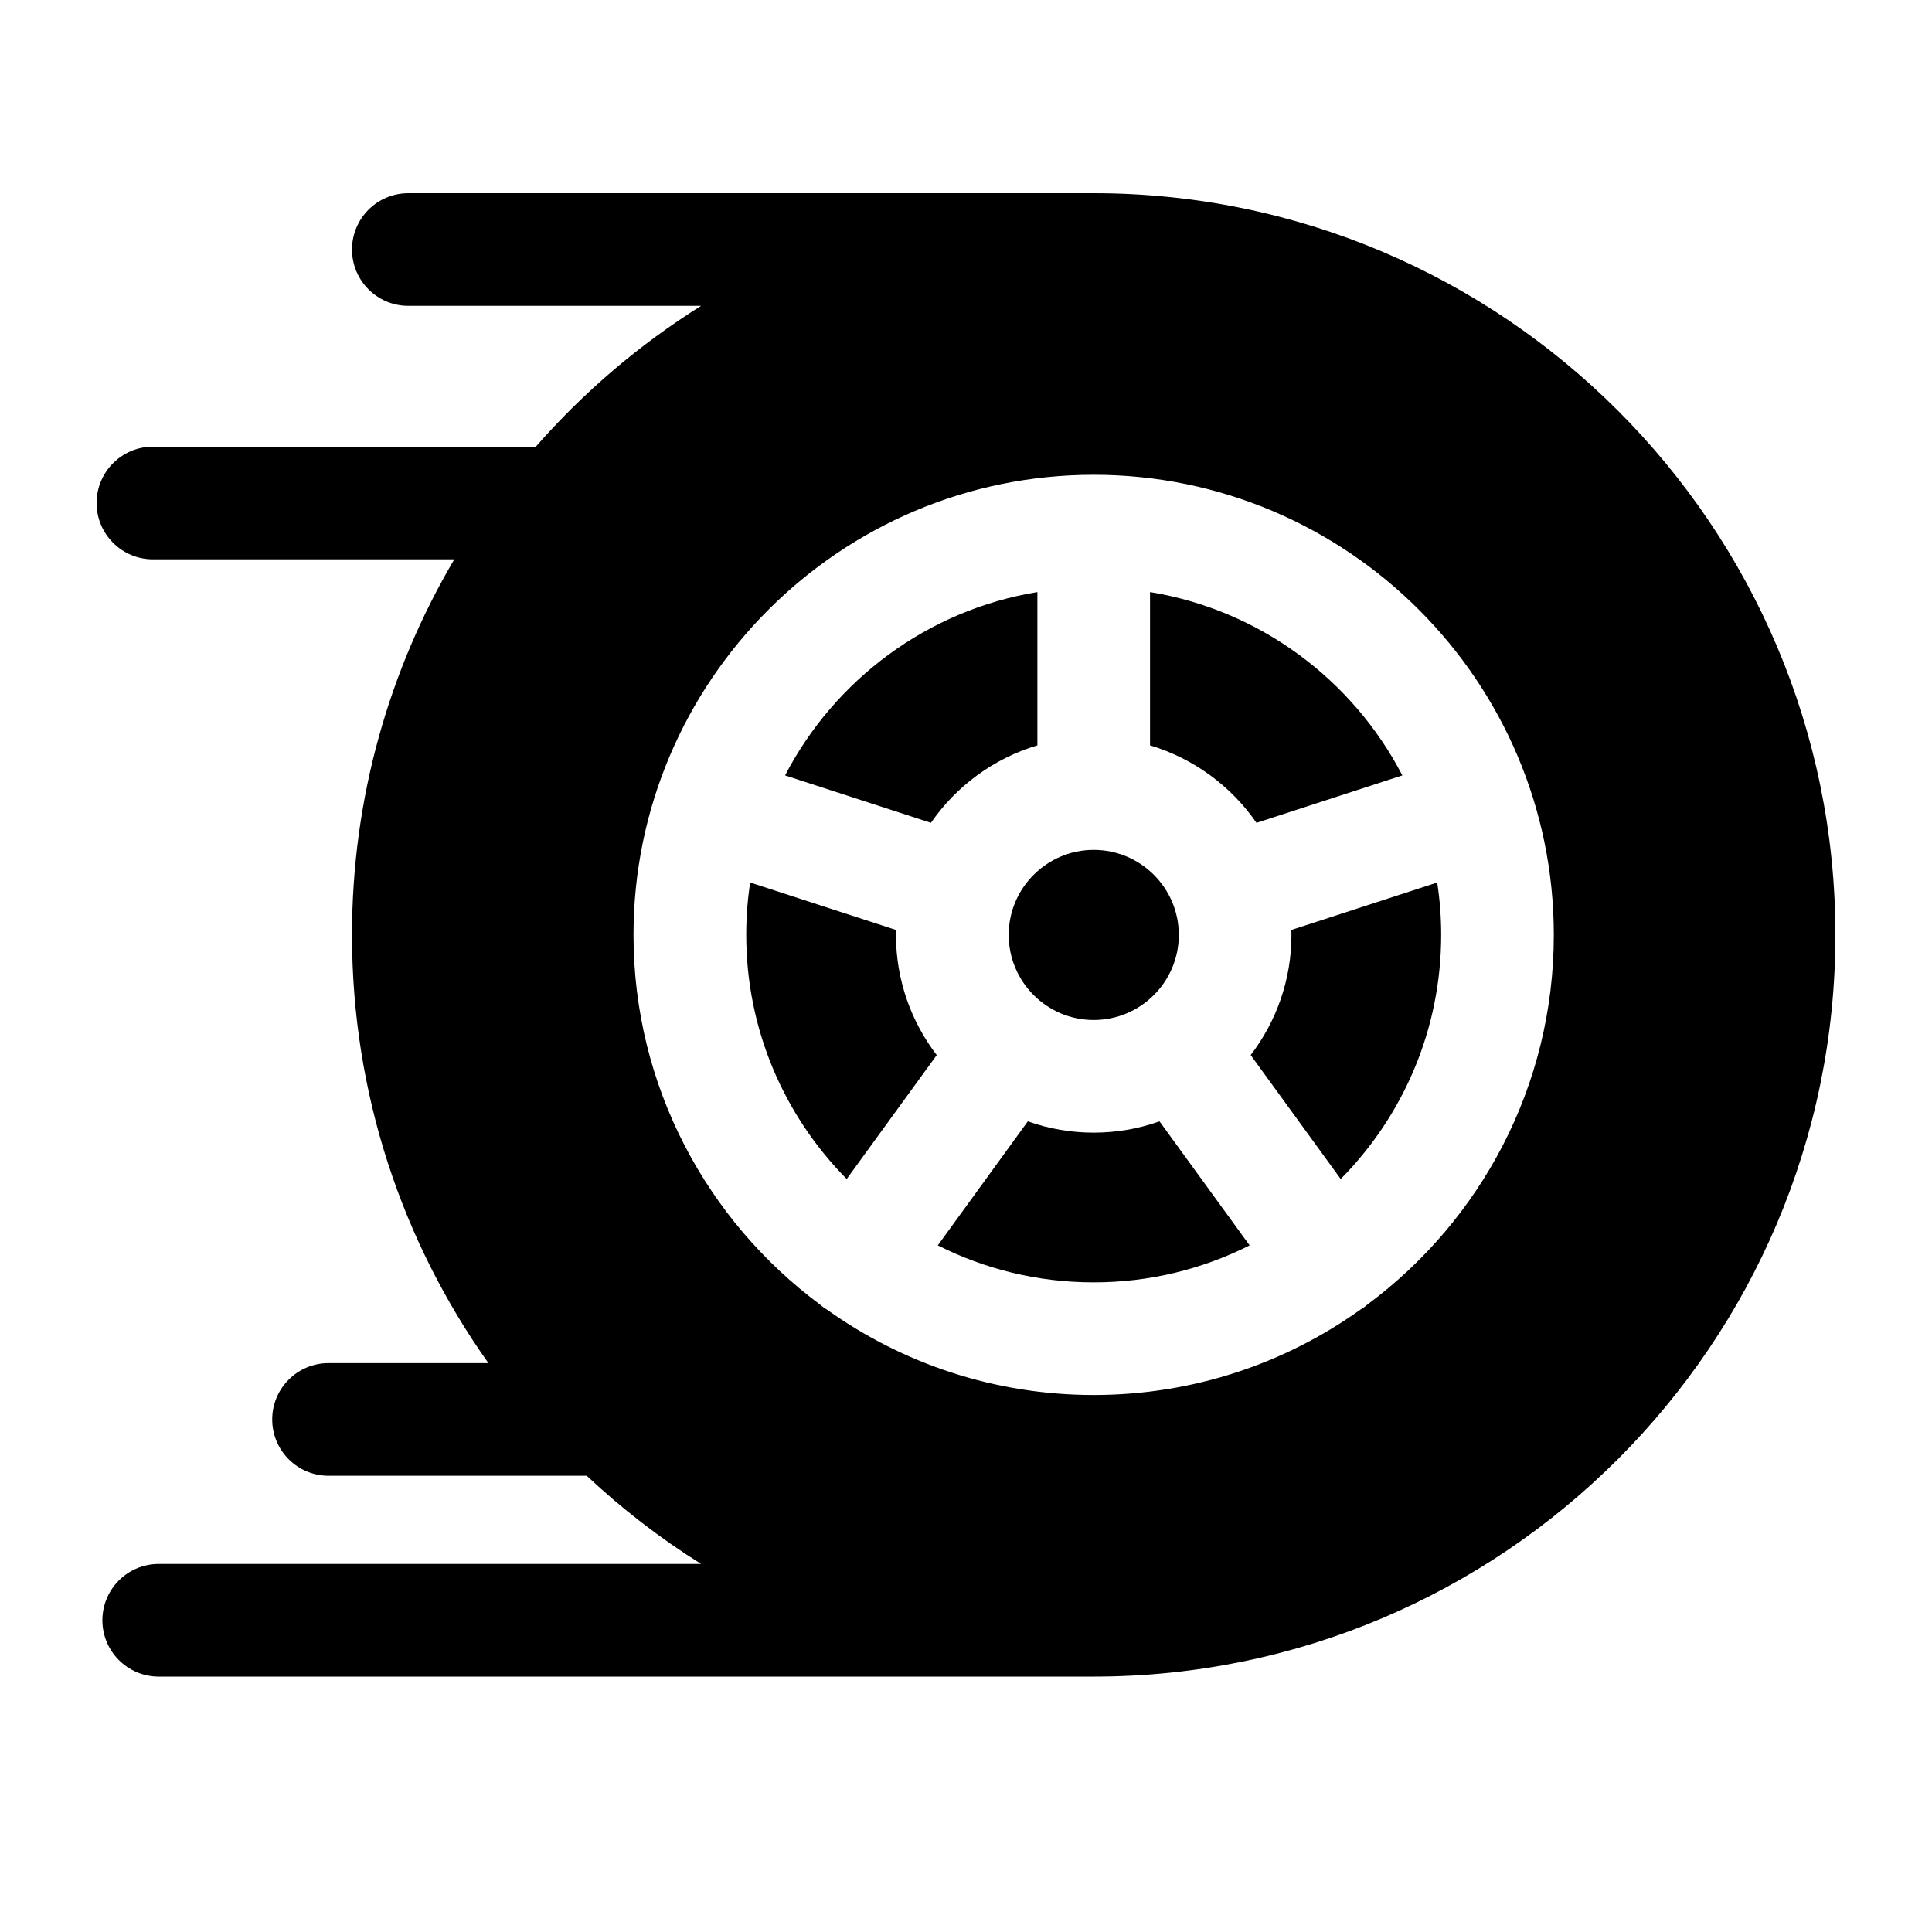 <svg width="20" height="20" viewBox="0 0 20 20" fill="none" xmlns="http://www.w3.org/2000/svg">
<path d="M11.322 8.798C10.837 8.798 10.442 9.193 10.442 9.678C10.442 10.164 10.837 10.559 11.322 10.559C11.808 10.559 12.203 10.164 12.203 9.678C12.203 9.193 11.808 8.798 11.322 8.798ZM11.905 6.129V7.716C12.357 7.851 12.745 8.138 13.007 8.518L14.517 8.027C14.004 7.037 13.043 6.315 11.905 6.129ZM14.878 9.136L13.368 9.627C13.368 9.644 13.369 9.661 13.369 9.678C13.369 10.146 13.211 10.577 12.947 10.922L13.879 12.205C14.522 11.555 14.919 10.662 14.919 9.678C14.919 9.494 14.905 9.313 14.878 9.136Z" fill="black"/>
<path d="M11.322 2H4.227C3.905 2 3.644 2.261 3.644 2.583C3.644 2.905 3.905 3.166 4.227 3.166H7.258C6.62 3.566 6.043 4.057 5.547 4.624H1.583C1.261 4.624 1 4.885 1 5.207C1 5.529 1.261 5.79 1.583 5.79H4.703C4.03 6.931 3.644 8.26 3.644 9.678C3.644 11.328 4.167 12.858 5.056 14.111H3.401C3.079 14.111 2.818 14.372 2.818 14.694C2.818 15.016 3.079 15.277 3.401 15.277H6.074C6.438 15.619 6.835 15.925 7.258 16.19H1.643C1.321 16.19 1.06 16.451 1.06 16.773C1.06 17.095 1.321 17.356 1.643 17.356H11.322C15.556 17.356 19 13.912 19 9.678C19 5.444 15.556 2 11.322 2ZM14.155 13.505C14.144 13.514 14.133 13.523 14.122 13.532C14.109 13.541 14.095 13.55 14.082 13.558C13.303 14.114 12.35 14.441 11.322 14.441C10.294 14.441 9.341 14.114 8.562 13.558C8.548 13.55 8.535 13.541 8.522 13.532C8.51 13.523 8.5 13.514 8.489 13.505C7.319 12.636 6.558 11.245 6.558 9.678C6.558 7.052 8.695 4.915 11.322 4.915C13.948 4.915 16.085 7.052 16.085 9.678C16.085 11.245 15.325 12.636 14.155 13.505Z" fill="black"/>
<path d="M8.127 8.027L9.637 8.518C9.899 8.138 10.286 7.851 10.739 7.716V6.129C9.601 6.315 8.641 7.037 8.127 8.027ZM12.003 11.608C11.784 11.686 11.554 11.725 11.322 11.725C11.09 11.725 10.859 11.686 10.64 11.608L9.708 12.892C10.193 13.137 10.742 13.275 11.322 13.275C11.902 13.275 12.45 13.137 12.936 12.892L12.003 11.608ZM9.275 9.678C9.275 9.661 9.276 9.644 9.276 9.627L7.766 9.136C7.738 9.315 7.725 9.497 7.725 9.678C7.725 10.662 8.122 11.555 8.765 12.205L9.697 10.922C9.433 10.577 9.275 10.146 9.275 9.678Z" fill="black"/>
</svg>
